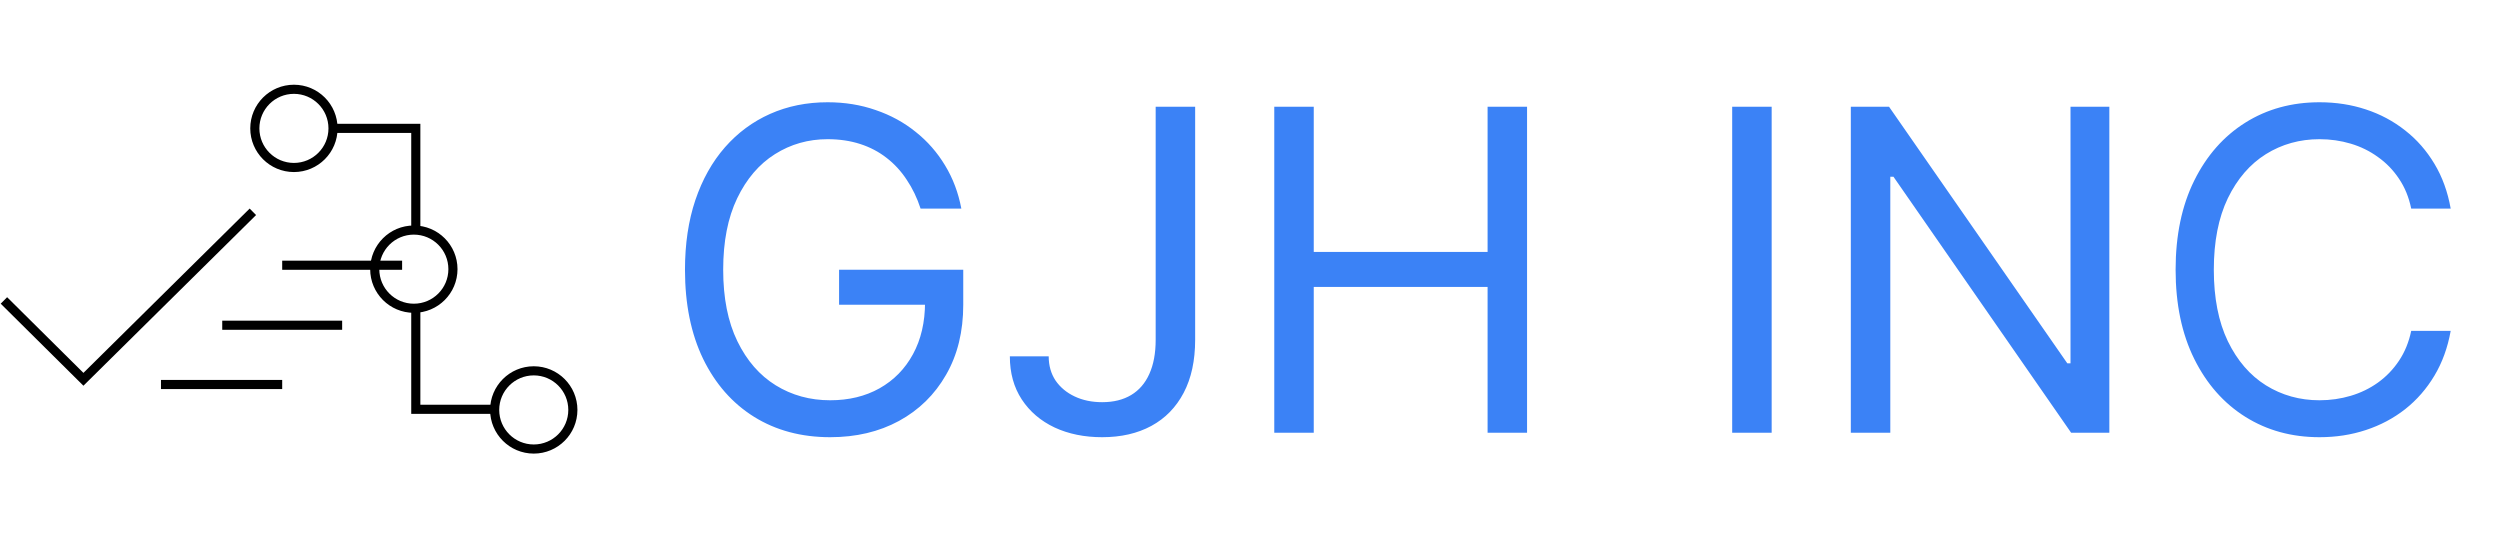 <svg width="1918" height="413" viewBox="0 0 1918 413" fill="none" xmlns="http://www.w3.org/2000/svg">
<path d="M3 230.5L64 291L194 162.5M216.5 203.5H308.5M170.5 249.5H262.5M123.5 295H216.5M382 314H319V239M319 175V98.5H257" stroke="black" stroke-width="7"/>
<circle cx="225.5" cy="98.5" r="30" stroke="black" stroke-width="7"/>
<circle cx="317.5" cy="206.5" r="30" stroke="black" stroke-width="7"/>
<circle cx="409.5" cy="314.5" r="30" stroke="black" stroke-width="7"/>
<path d="M706.273 160.039C703.586 151.815 700.044 144.446 695.648 137.933C691.332 131.338 686.162 125.72 680.137 121.079C674.193 116.438 667.435 112.896 659.863 110.453C652.291 108.01 643.986 106.789 634.948 106.789C620.13 106.789 606.654 110.616 594.523 118.269C582.391 125.923 572.742 137.2 565.577 152.1C558.412 167 554.83 185.279 554.83 206.937C554.83 228.595 558.453 246.874 565.699 261.774C572.946 276.674 582.757 287.951 595.133 295.605C607.509 303.258 621.432 307.085 636.902 307.085C651.232 307.085 663.853 304.032 674.763 297.925C685.755 291.737 694.304 283.025 700.411 271.789C706.599 260.472 709.693 247.159 709.693 231.852L718.975 233.806H643.742V206.937H739.004V233.806C739.004 254.406 734.608 272.318 725.814 287.544C717.102 302.77 705.052 314.576 689.663 322.962C674.356 331.267 656.769 335.42 636.902 335.42C614.756 335.42 595.296 330.209 578.523 319.787C561.832 309.365 548.805 294.546 539.441 275.331C530.159 256.115 525.518 233.318 525.518 206.937C525.518 187.152 528.164 169.361 533.457 153.566C538.83 137.688 546.403 124.173 556.173 113.018C565.944 101.863 577.506 93.314 590.859 87.37C604.212 81.426 618.908 78.454 634.948 78.454C648.138 78.454 660.433 80.449 671.832 84.439C683.312 88.347 693.531 93.925 702.487 101.171C711.525 108.336 719.056 116.926 725.081 126.941C731.107 136.874 735.259 147.907 737.539 160.039H706.273ZM886.631 81.874H916.92V260.675C916.92 276.634 913.989 290.19 908.126 301.345C902.264 312.5 894 320.967 883.334 326.748C872.667 332.529 860.088 335.42 845.595 335.42C831.916 335.42 819.744 332.936 809.077 327.97C798.411 322.922 790.025 315.756 783.918 306.474C777.812 297.192 774.758 286.16 774.758 273.377H804.559C804.559 280.46 806.309 286.648 809.81 291.941C813.393 297.152 818.278 301.223 824.466 304.154C830.654 307.085 837.697 308.551 845.595 308.551C854.307 308.551 861.716 306.719 867.823 303.055C873.929 299.391 878.57 294.017 881.746 286.933C885.003 279.768 886.631 271.016 886.631 260.675V81.874ZM977.619 332V81.874H1007.91V193.258H1141.28V81.874H1171.56V332H1141.28V220.127H1007.91V332H977.619ZM1359.22 81.874V332H1328.93V81.874H1359.22ZM1618.29 81.874V332H1588.98L1452.68 135.612H1450.24V332H1419.95V81.874H1449.26L1586.05 278.751H1588.49V81.874H1618.29ZM1880.17 160.039H1849.88C1848.09 151.326 1844.96 143.673 1840.48 137.078C1836.08 130.483 1830.71 124.946 1824.36 120.468C1818.09 115.908 1811.13 112.489 1803.47 110.209C1795.82 107.929 1787.84 106.789 1779.54 106.789C1764.39 106.789 1750.67 110.616 1738.38 118.269C1726.16 125.923 1716.43 137.2 1709.19 152.1C1702.02 167 1698.44 185.279 1698.44 206.937C1698.44 228.595 1702.02 246.874 1709.19 261.774C1716.43 276.674 1726.16 287.951 1738.38 295.605C1750.67 303.258 1764.39 307.085 1779.54 307.085C1787.84 307.085 1795.82 305.945 1803.47 303.665C1811.13 301.386 1818.09 298.007 1824.36 293.529C1830.71 288.969 1836.08 283.392 1840.48 276.796C1844.96 270.12 1848.09 262.466 1849.88 253.836H1880.17C1877.89 266.619 1873.74 278.058 1867.72 288.155C1861.69 298.251 1854.2 306.841 1845.24 313.925C1836.29 320.927 1826.23 326.26 1815.08 329.924C1804 333.588 1792.16 335.42 1779.54 335.42C1758.2 335.42 1739.23 330.209 1722.62 319.787C1706.01 309.365 1692.94 294.546 1683.42 275.331C1673.89 256.115 1669.13 233.318 1669.13 206.937C1669.13 180.557 1673.89 157.759 1683.42 138.543C1692.94 119.328 1706.01 104.509 1722.62 94.087C1739.23 83.665 1758.2 78.454 1779.54 78.454C1792.16 78.454 1804 80.287 1815.08 83.951C1826.23 87.614 1836.29 92.988 1845.24 100.072C1854.2 107.074 1861.69 115.623 1867.72 125.72C1873.74 135.734 1877.89 147.174 1880.17 160.039Z" fill="#3b82f6"/>
</svg>
